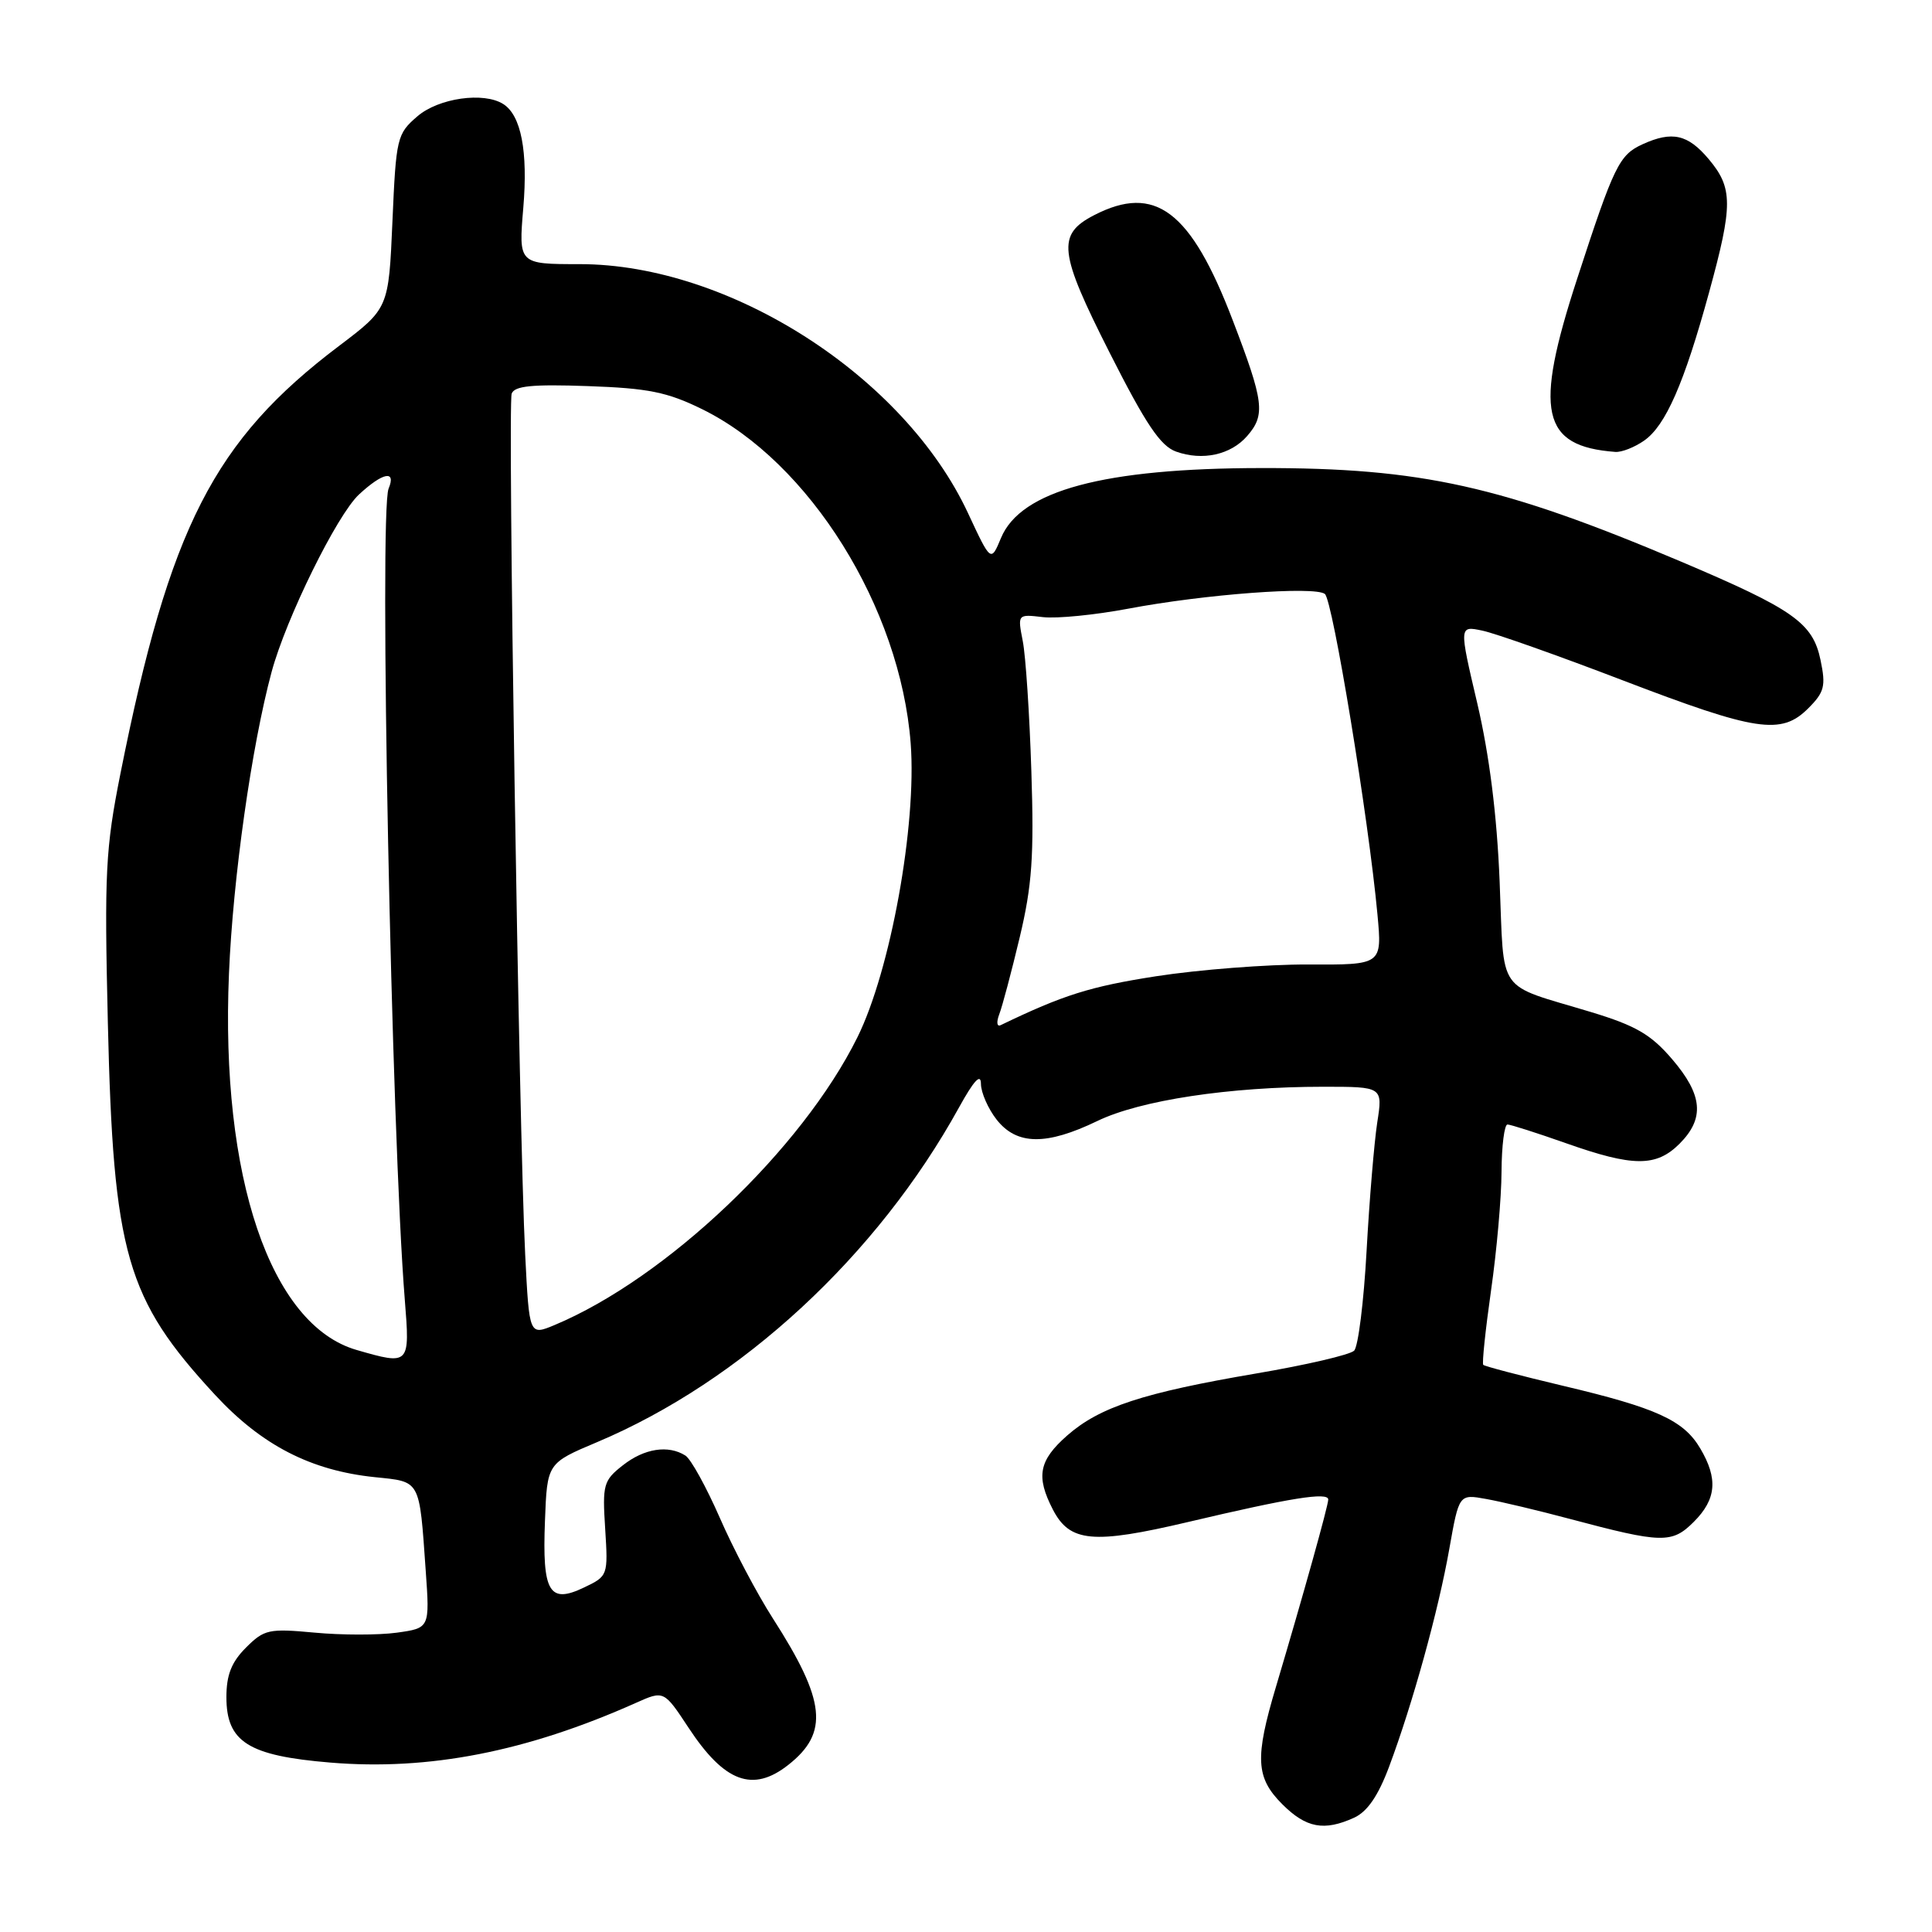 <?xml version="1.0" encoding="UTF-8" standalone="no"?>
<!DOCTYPE svg PUBLIC "-//W3C//DTD SVG 1.1//EN" "http://www.w3.org/Graphics/SVG/1.1/DTD/svg11.dtd" >
<svg xmlns="http://www.w3.org/2000/svg" xmlns:xlink="http://www.w3.org/1999/xlink" version="1.1" viewBox="0 0 256 256">
 <g >
 <path fill="currentColor"
d=" M 179.44 240.85 C 181.18 240.05 182.62 237.95 184.05 234.13 C 187.18 225.78 190.60 213.40 192.04 205.24 C 193.33 197.97 193.33 197.97 196.91 198.62 C 198.89 198.97 203.88 200.16 208.00 201.26 C 220.24 204.52 221.54 204.55 224.44 201.65 C 227.43 198.66 227.67 195.94 225.29 191.92 C 223.09 188.19 219.49 186.55 207.04 183.61 C 201.45 182.28 196.72 181.04 196.54 180.85 C 196.36 180.66 196.83 176.22 197.57 171.00 C 198.32 165.78 198.95 158.69 198.96 155.25 C 198.98 151.81 199.34 149.00 199.75 149.00 C 200.16 149.01 203.65 150.12 207.50 151.48 C 216.41 154.63 219.45 154.64 222.55 151.55 C 225.90 148.19 225.63 145.09 221.56 140.34 C 218.76 137.07 216.75 135.90 210.81 134.10 C 198.11 130.26 199.34 132.02 198.71 116.83 C 198.35 107.96 197.35 100.06 195.75 93.21 C 193.33 82.91 193.33 82.91 196.41 83.56 C 198.11 83.91 206.47 86.87 215.00 90.14 C 232.73 96.93 236.02 97.43 239.59 93.87 C 241.75 91.71 241.95 90.91 241.23 87.46 C 240.21 82.54 237.66 80.74 222.73 74.41 C 198.99 64.36 188.34 61.99 167.12 62.02 C 146.24 62.04 135.26 65.00 132.64 71.28 C 131.30 74.50 131.30 74.50 128.27 68.00 C 119.82 49.85 96.67 35.00 76.82 35.00 C 68.71 35.00 68.71 35.00 69.34 27.53 C 69.97 20.05 69.05 15.29 66.69 13.79 C 64.10 12.14 58.12 12.99 55.31 15.41 C 52.60 17.74 52.48 18.24 52.00 29.34 C 51.50 40.86 51.50 40.86 44.92 45.84 C 28.34 58.37 22.47 69.86 15.96 102.50 C 13.98 112.45 13.82 115.60 14.29 135.50 C 15.01 166.17 16.72 172.10 28.51 184.84 C 34.69 191.51 41.18 194.85 49.65 195.73 C 55.78 196.36 55.55 195.93 56.41 208.12 C 56.95 215.73 56.95 215.73 52.56 216.34 C 50.14 216.67 45.24 216.67 41.67 216.33 C 35.62 215.77 35.01 215.90 32.59 218.32 C 30.67 220.24 30.00 221.94 30.00 224.88 C 30.00 230.82 32.90 232.65 43.77 233.55 C 56.80 234.64 69.77 232.11 84.24 225.65 C 87.97 223.98 87.97 223.98 91.24 228.94 C 95.99 236.16 99.75 237.56 104.45 233.86 C 109.87 229.60 109.42 225.37 102.41 214.45 C 100.31 211.18 97.14 205.17 95.37 201.10 C 93.59 197.04 91.55 193.33 90.82 192.87 C 88.55 191.43 85.37 191.92 82.53 194.16 C 79.96 196.17 79.81 196.72 80.19 202.57 C 80.58 208.78 80.56 208.84 77.37 210.36 C 72.77 212.56 71.84 210.98 72.21 201.53 C 72.50 193.88 72.50 193.88 79.12 191.09 C 98.25 183.02 116.24 166.39 127.07 146.75 C 129.05 143.16 129.97 142.17 129.98 143.62 C 129.99 144.78 130.93 146.92 132.07 148.37 C 134.74 151.75 138.64 151.80 145.40 148.54 C 151.08 145.79 162.91 144.00 175.34 144.00 C 183.23 144.00 183.23 144.00 182.49 148.75 C 182.09 151.36 181.45 159.01 181.08 165.74 C 180.71 172.48 179.97 178.43 179.43 178.97 C 178.88 179.52 173.05 180.87 166.47 181.99 C 151.45 184.55 145.72 186.43 141.41 190.21 C 137.65 193.52 137.24 195.63 139.52 200.04 C 141.76 204.36 144.82 204.64 157.40 201.68 C 171.04 198.46 176.00 197.67 176.00 198.70 C 175.99 199.53 172.68 211.39 169.08 223.48 C 166.25 232.96 166.39 235.55 169.92 239.08 C 173.07 242.22 175.45 242.67 179.44 240.85 Z  M 165.25 57.78 C 167.70 54.97 167.49 53.26 163.34 42.43 C 157.79 27.91 153.06 24.33 144.96 28.52 C 140.01 31.08 140.28 33.40 147.04 46.75 C 151.84 56.24 153.77 59.10 155.84 59.84 C 159.34 61.09 163.08 60.27 165.25 57.78 Z  M 217.86 58.38 C 220.71 56.39 223.16 50.79 226.46 38.75 C 229.64 27.16 229.63 24.91 226.41 21.08 C 223.65 17.80 221.57 17.33 217.66 19.11 C 214.55 20.53 213.88 21.89 208.97 36.97 C 203.23 54.57 204.24 59.14 214.03 59.88 C 214.87 59.95 216.59 59.27 217.86 58.38 Z  M 47.26 178.88 C 35.84 175.59 29.19 155.98 30.34 129.00 C 30.87 116.32 33.34 98.87 35.99 89.03 C 37.91 81.92 44.65 68.23 47.57 65.52 C 50.73 62.59 52.53 62.24 51.49 64.75 C 50.22 67.82 51.87 150.35 53.64 172.25 C 54.33 180.87 54.29 180.91 47.26 178.88 Z  M 69.59 166.24 C 68.76 149.78 67.26 53.68 67.80 52.16 C 68.17 51.13 70.53 50.90 77.89 51.16 C 85.90 51.44 88.42 51.95 93.04 54.22 C 107.26 61.21 119.29 80.48 120.67 98.50 C 121.49 109.31 118.00 128.60 113.61 137.45 C 106.25 152.31 88.25 169.40 73.47 175.58 C 70.13 176.97 70.13 176.97 69.59 166.24 Z  M 132.41 134.39 C 132.81 133.35 134.03 128.76 135.12 124.19 C 136.75 117.35 137.03 113.46 136.66 102.19 C 136.42 94.66 135.91 86.90 135.52 84.94 C 134.83 81.38 134.83 81.38 138.18 81.77 C 140.03 81.99 145.13 81.48 149.52 80.65 C 159.62 78.74 174.17 77.65 175.55 78.70 C 176.59 79.50 181.34 108.42 182.52 121.17 C 183.14 127.85 183.14 127.85 173.32 127.80 C 167.92 127.78 158.86 128.48 153.18 129.36 C 144.44 130.72 140.91 131.83 132.59 135.84 C 132.09 136.08 132.01 135.44 132.41 134.39 Z "/>
</g>
</svg>